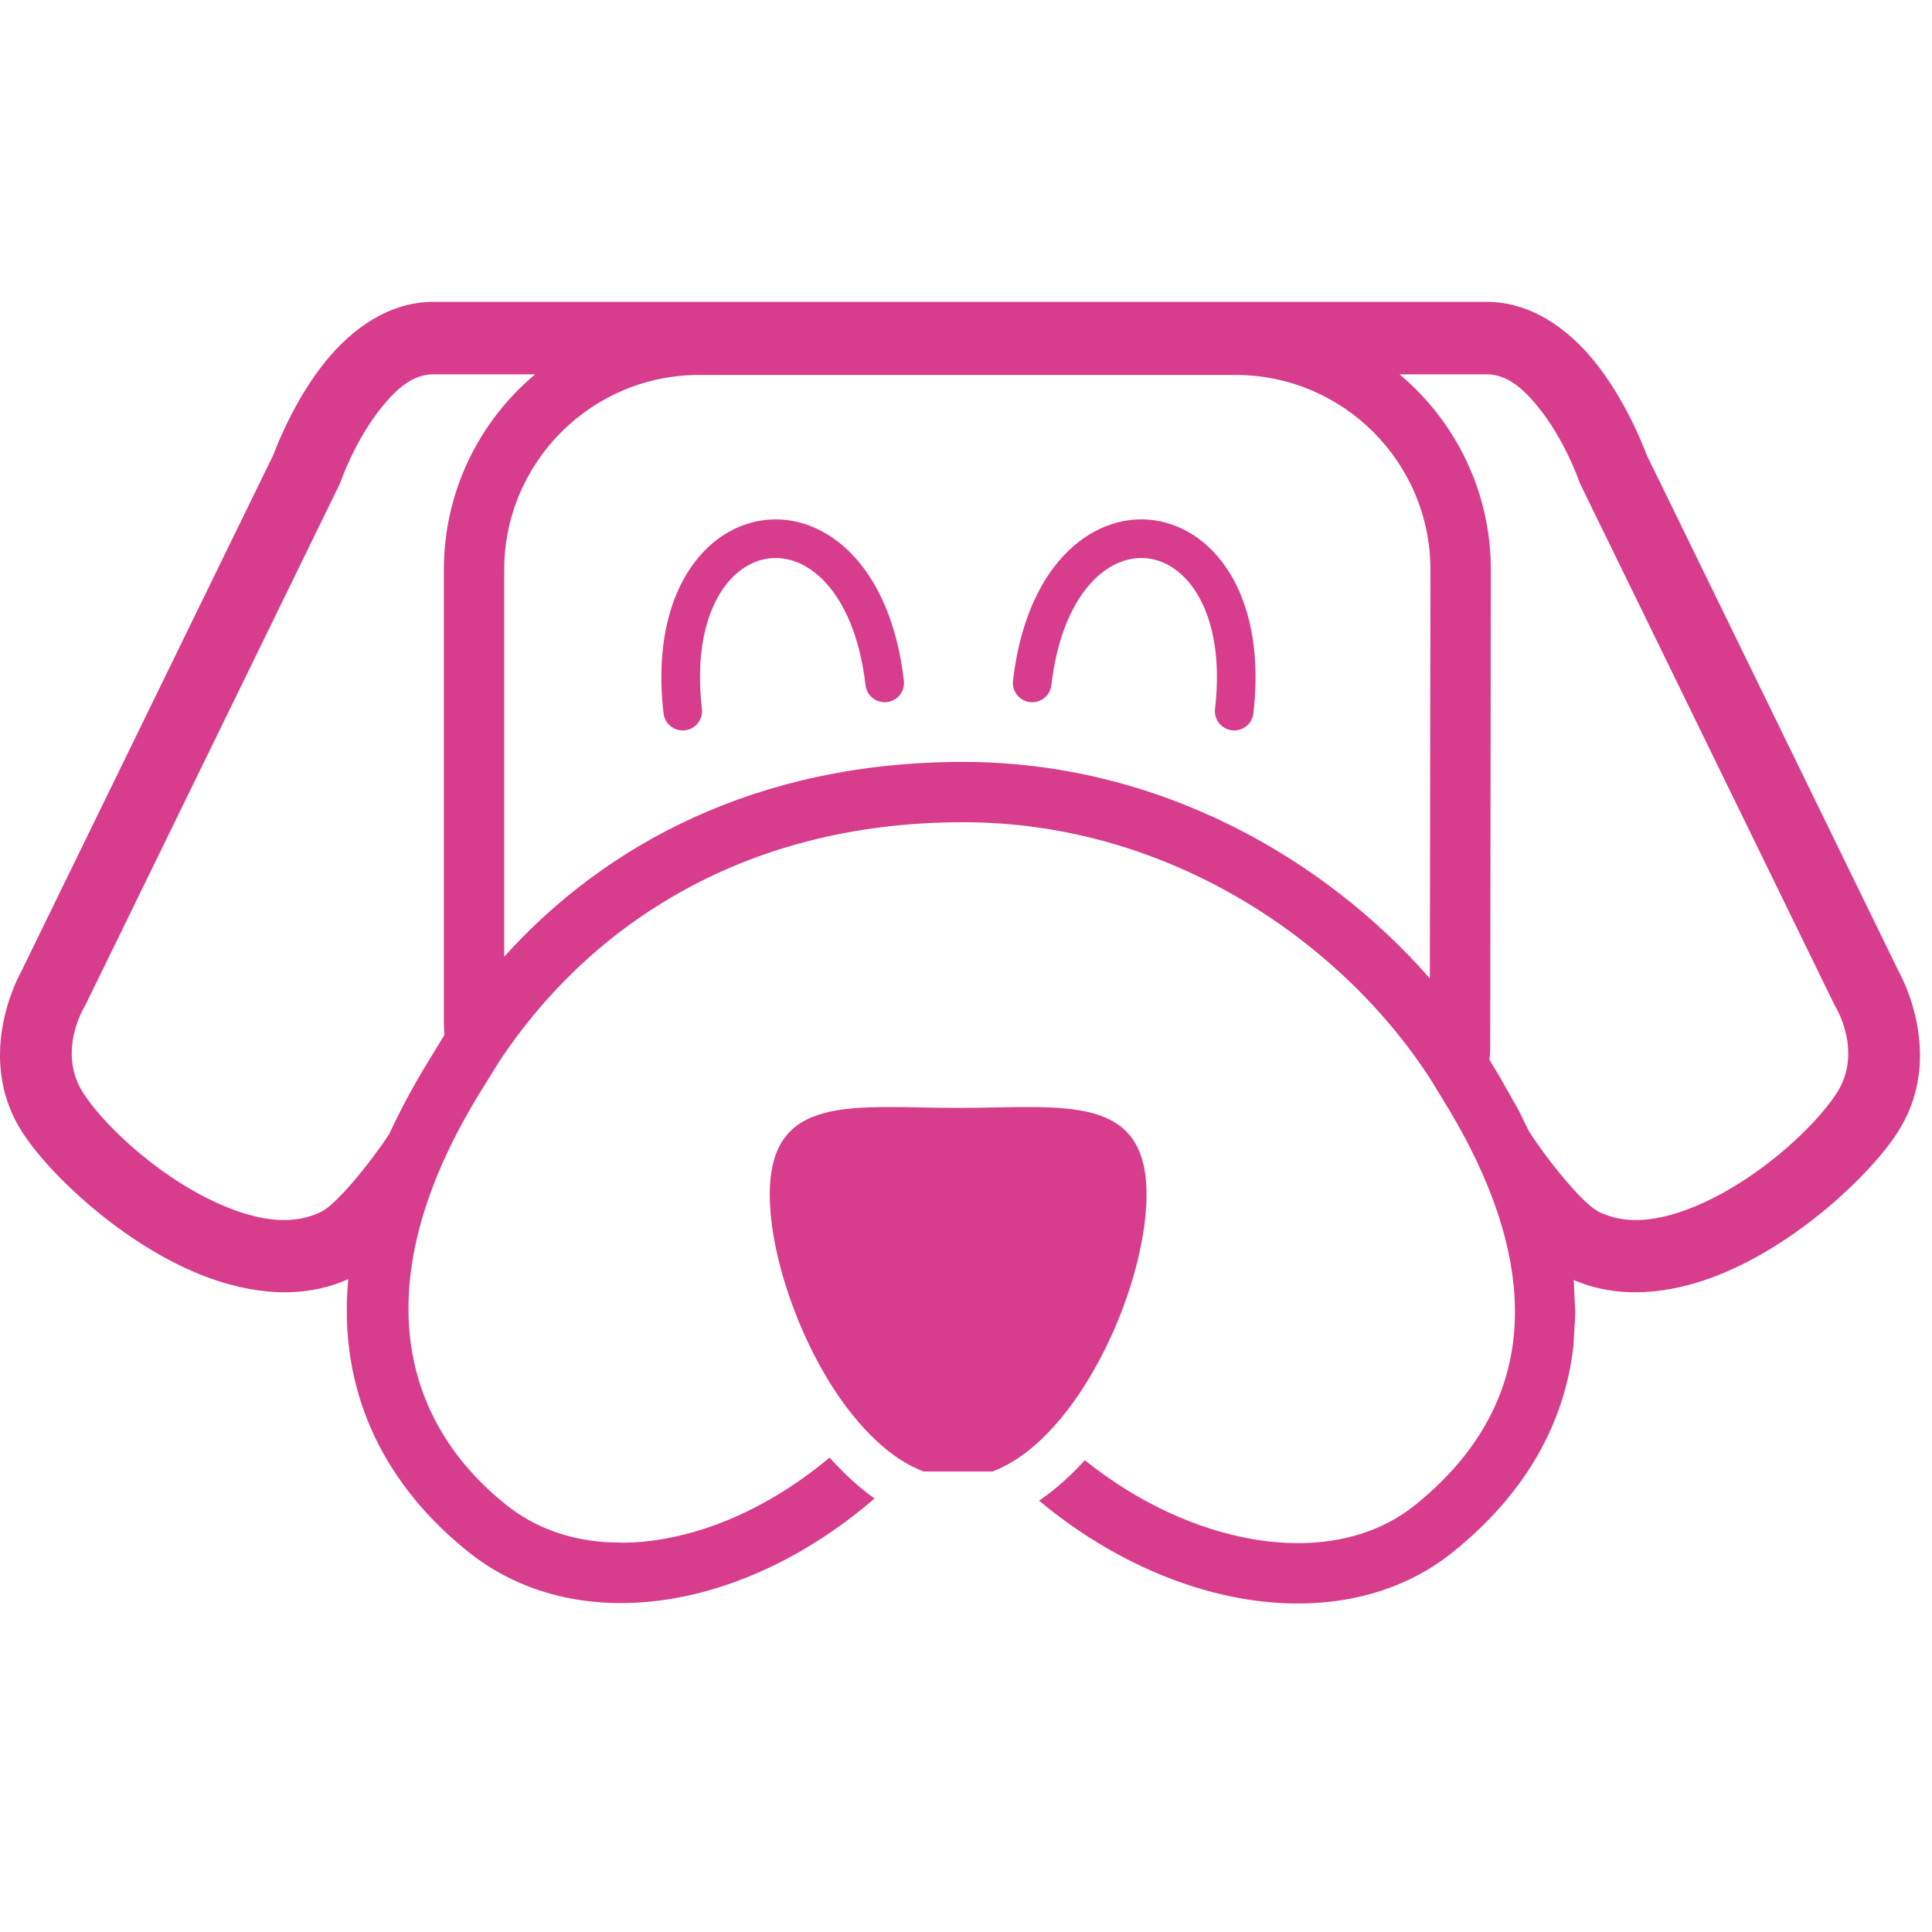 <svg width="50" height="50" viewBox="0 0 50 50" fill="none" xmlns="http://www.w3.org/2000/svg">
<g clip-path="url(#clip0)">
<path d="M29.672 30.915C29.672 31.328 29.619 31.794 29.518 32.282C29.296 33.363 28.843 34.561 28.227 35.599C27.975 36.026 27.698 36.425 27.396 36.778C27.246 36.954 27.092 37.117 26.931 37.269C26.857 37.338 26.78 37.406 26.703 37.469C26.7 37.475 26.697 37.478 26.692 37.478V37.481C26.547 37.598 26.399 37.708 26.248 37.801C26.067 37.913 25.878 38.01 25.684 38.083H23.905C23.712 38.01 23.518 37.911 23.332 37.796C23.093 37.645 22.862 37.459 22.64 37.248C22.539 37.151 22.437 37.049 22.339 36.94C22.279 36.879 22.227 36.815 22.172 36.748C21.879 36.404 21.608 36.014 21.363 35.599C20.753 34.561 20.3 33.363 20.075 32.282C19.974 31.792 19.922 31.328 19.922 30.915C19.922 28.267 22.104 28.672 24.798 28.672H24.872C27.529 28.665 29.672 28.29 29.672 30.915Z" fill="#D73D8C"/>
<path fill-rule="evenodd" clip-rule="evenodd" d="M22.633 38.781C21.015 40.178 19.201 41.054 17.466 41.361C15.472 41.715 13.573 41.328 12.121 40.163L11.959 40.031C9.878 38.294 8.749 35.947 9.012 33.105C7.84 33.629 6.497 33.508 5.202 32.993C3.193 32.191 1.318 30.438 0.592 29.326C-0.62 27.471 0.377 25.459 0.54 25.163C0.54 25.163 7.078 11.761 7.075 11.771C7.171 11.511 7.638 10.322 8.429 9.348C9.136 8.479 10.092 7.812 11.214 7.812H38.475C39.597 7.812 40.554 8.479 41.26 9.348C42.051 10.322 42.518 11.511 42.614 11.771C42.611 11.761 49.149 25.163 49.149 25.163C49.312 25.459 50.309 27.471 49.097 29.326C48.371 30.438 46.496 32.191 44.487 32.993C43.21 33.502 41.886 33.626 40.725 33.126L40.731 33.167L40.769 33.996L40.72 34.837C40.477 36.969 39.363 38.755 37.591 40.176C36.143 41.339 34.197 41.727 32.145 41.371C31.819 41.315 31.49 41.239 31.16 41.145C29.703 40.73 28.227 39.952 26.89 38.837C27.052 38.727 27.212 38.605 27.368 38.474V38.471C27.376 38.471 27.38 38.468 27.385 38.459C27.489 38.373 27.593 38.279 27.693 38.184C27.823 38.059 27.95 37.928 28.075 37.791C29.44 38.883 30.954 39.578 32.412 39.831C32.807 39.9 33.197 39.934 33.578 39.937H33.649C34.764 39.925 35.795 39.614 36.614 38.958C38.045 37.809 38.971 36.383 39.167 34.66C39.219 34.206 39.221 33.733 39.17 33.242C39.022 31.797 38.424 30.192 37.317 28.415L37.028 27.942C34.796 24.459 30.34 21.279 24.926 21.279C19.078 21.279 15.145 24.108 12.922 27.468L12.479 28.183C9.555 32.873 10.174 36.599 13.098 38.944C13.829 39.531 14.712 39.843 15.664 39.91L16.136 39.925C16.483 39.922 16.836 39.888 17.194 39.824C18.633 39.569 20.122 38.85 21.47 37.722L21.477 37.73C21.611 37.88 21.748 38.02 21.886 38.156C22.126 38.389 22.375 38.599 22.633 38.781ZM13.849 9.688H11.214C10.659 9.688 10.234 10.101 9.885 10.53C9.195 11.377 8.827 12.438 8.827 12.438C8.815 12.473 8.801 12.507 8.785 12.54L2.219 25.994C2.208 26.018 2.195 26.043 2.181 26.066C2.181 26.066 1.464 27.23 2.162 28.3C2.748 29.198 4.273 30.604 5.897 31.252C6.725 31.581 7.584 31.729 8.323 31.355C8.702 31.166 9.55 30.143 10.072 29.351C10.291 28.873 10.544 28.387 10.833 27.89C10.934 27.715 11.038 27.541 11.147 27.366L11.498 26.791C11.491 26.66 11.487 26.527 11.487 26.393V14.748C11.487 12.716 12.404 10.899 13.849 9.688ZM36.22 9.688C37.664 10.899 38.583 12.716 38.583 14.748V14.748C38.583 14.748 38.566 27.119 38.566 27.117C38.566 27.242 38.558 27.343 38.546 27.425L38.8 27.846L39.302 28.732L39.566 29.273C40.082 30.073 40.974 31.159 41.366 31.355C42.105 31.729 42.964 31.581 43.792 31.252C45.416 30.604 46.941 29.198 47.527 28.3C48.225 27.23 47.508 26.066 47.508 26.066C47.494 26.043 47.481 26.018 47.47 25.994L40.904 12.54C40.888 12.507 40.874 12.473 40.862 12.438C40.862 12.438 40.494 11.377 39.804 10.53C39.455 10.101 39.032 9.688 38.475 9.688H36.22ZM37.005 25.323L37.02 14.748C37.02 11.964 34.761 9.704 31.977 9.704H18.091C15.309 9.704 13.049 11.964 13.049 14.748V24.758C15.635 21.89 19.547 19.718 24.926 19.718C29.99 19.718 34.298 22.226 37.005 25.323Z" fill="#D73D8C"/>
<path d="M17.669 18.404C17.037 12.965 22.265 12.235 22.896 17.674" stroke="#D73D8C" stroke-miterlimit="1.5" stroke-linecap="round" stroke-linejoin="round"/>
<path d="M31.941 18.404C32.573 12.965 27.345 12.235 26.713 17.674" stroke="#D73D8C" stroke-miterlimit="1.5" stroke-linecap="round" stroke-linejoin="round"/>
</g>
<defs>
<clipPath id="clip0">
<rect width="50" height="50" fill="white"/>
</clipPath>
</defs>
</svg>
